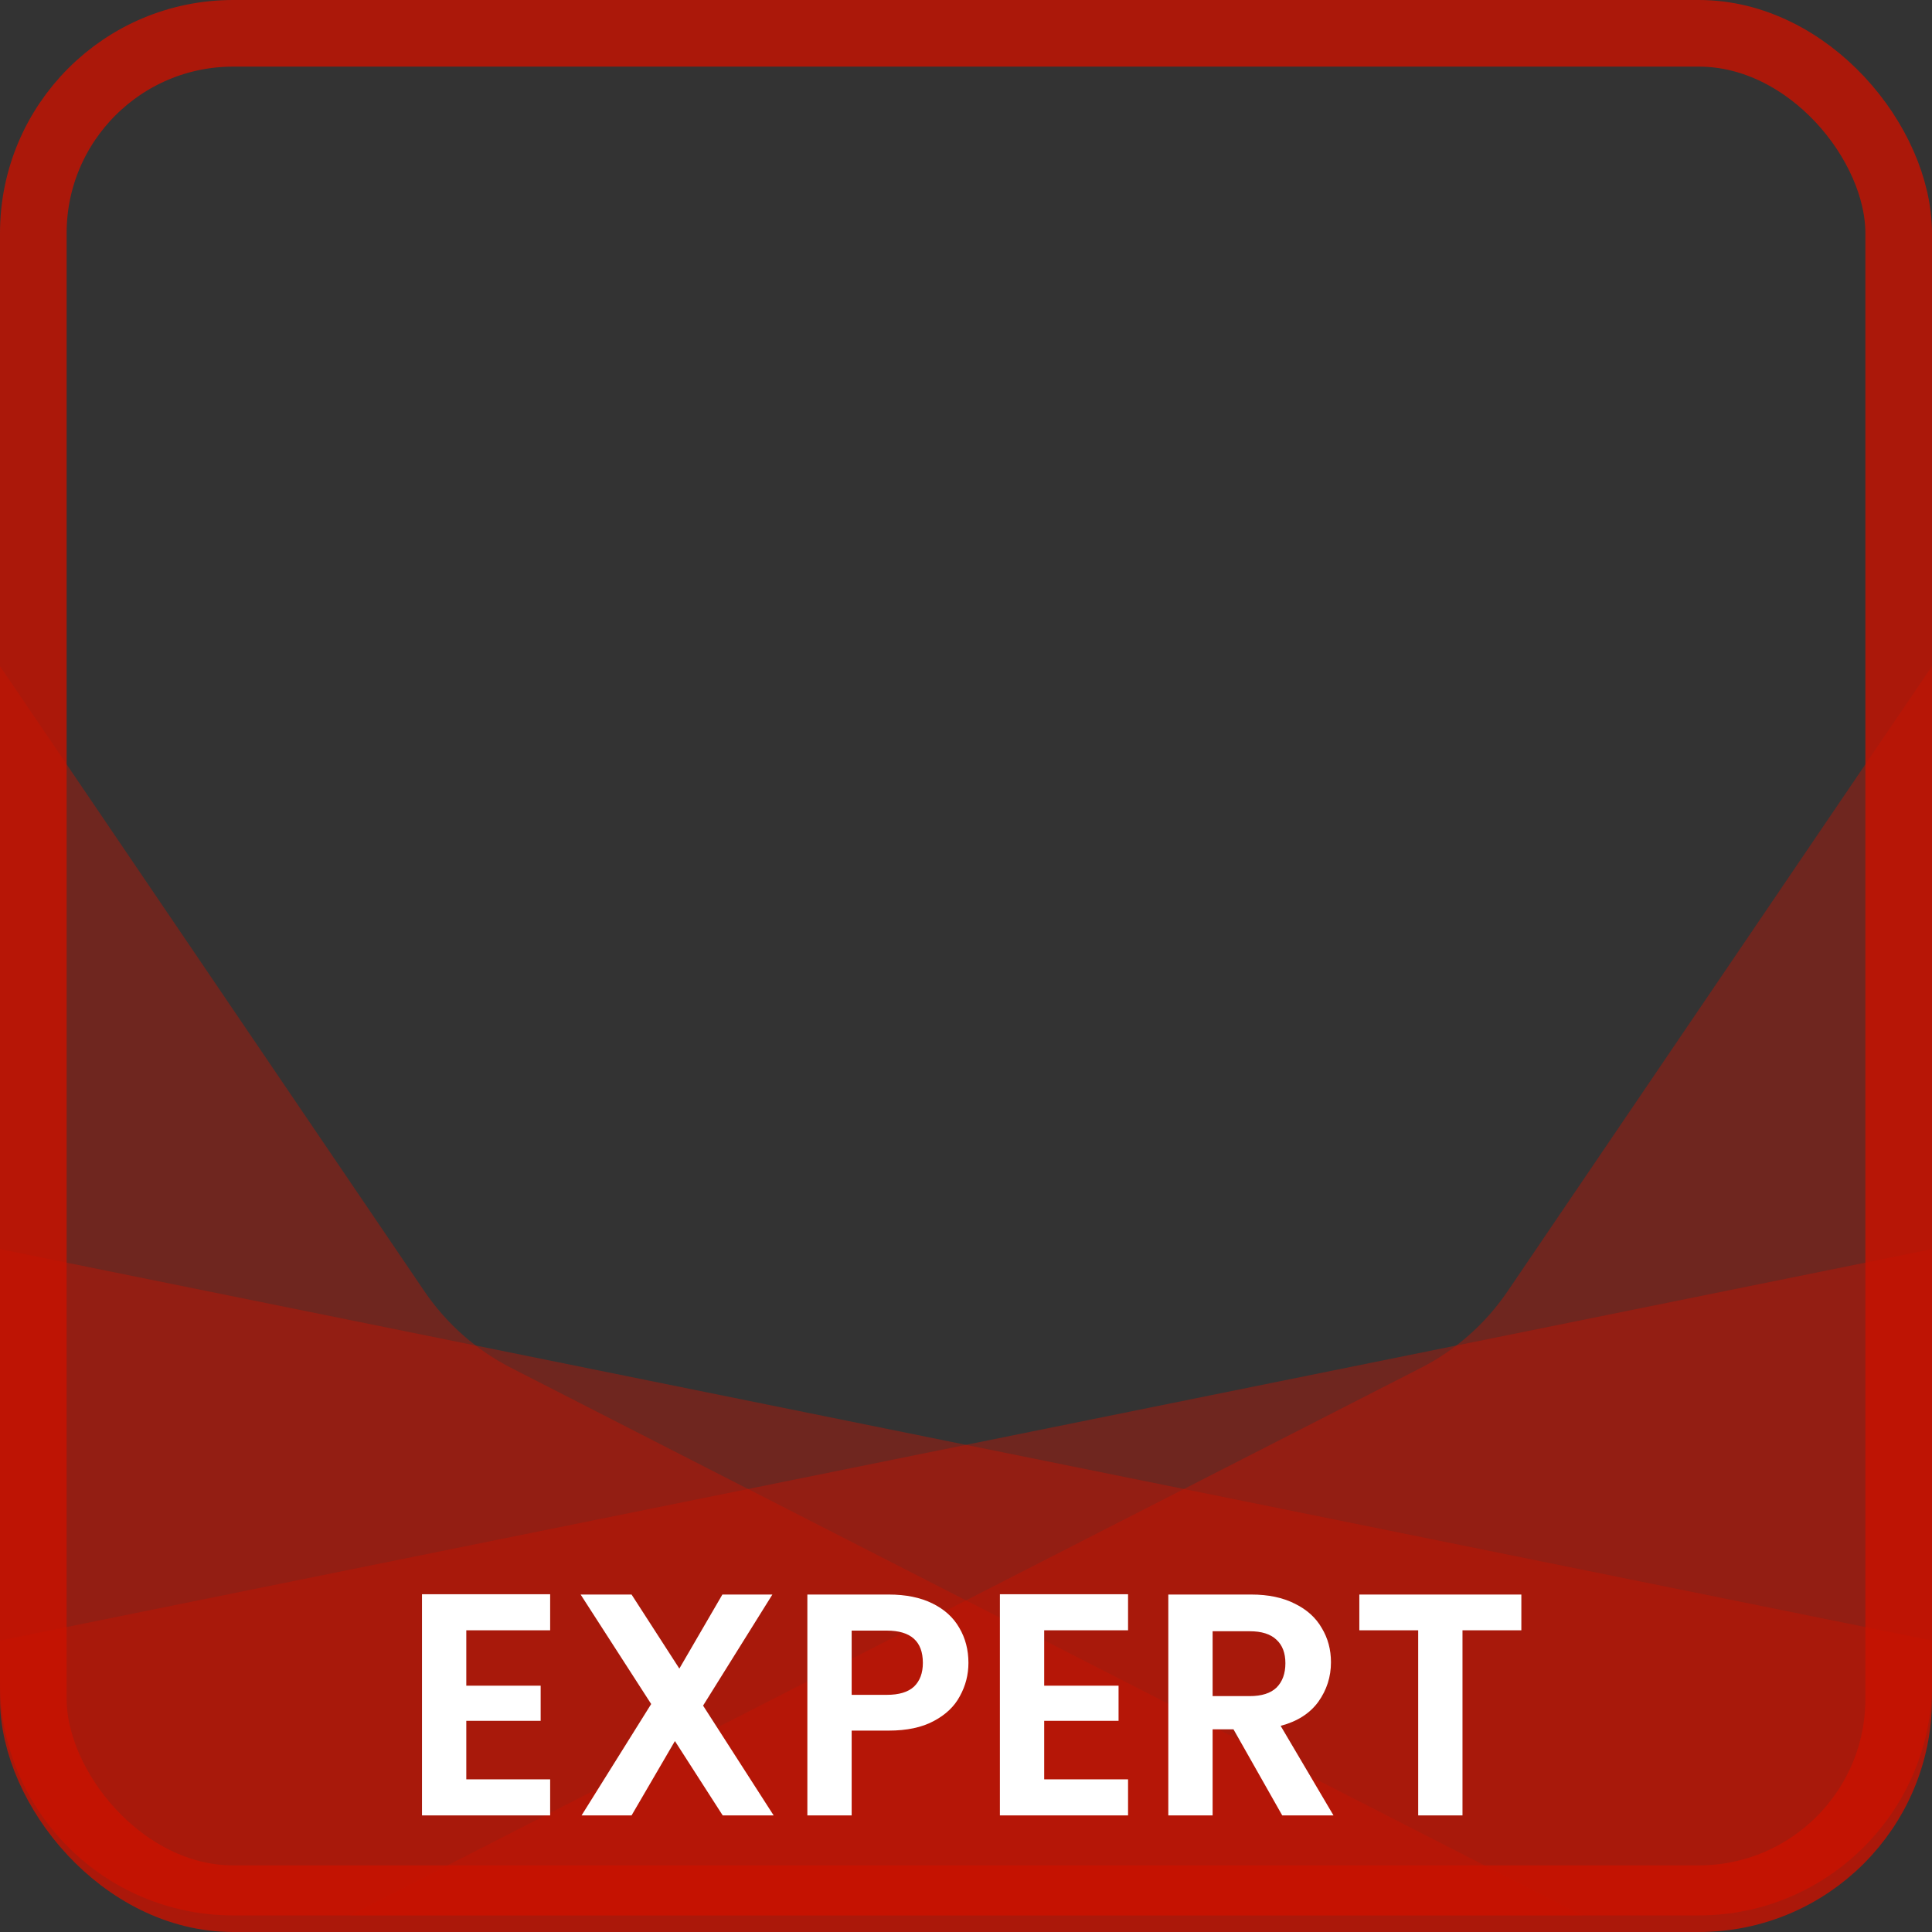 <svg width="116" height="116" viewBox="0 0 116 116" fill="none" xmlns="http://www.w3.org/2000/svg">
<rect x="0" y="0" width="116" height="116" fill="#333333" stroke="none"/>
<path d="M0 75L116 98.5V101C116 108.732 109.732 115 102 115H14C6.268 115 0 108.732 0 101V75Z" fill="#C91200" fill-opacity="0.4"/>
<path d="M116 75L0 98.5V101C0 108.732 6.268 115 14 115H102C109.732 115 116 108.732 116 101V75Z" fill="#C91200" fill-opacity="0.4"/>
<path d="M0 40L25.484 77.531C26.807 79.479 28.599 81.062 30.695 82.133L95 115H116H14C6.268 115 0 108.732 0 101V40Z" fill="#C91200" fill-opacity="0.4"/>
<path d="M116 40L90.516 77.531C89.193 79.479 87.401 81.062 85.305 82.133L21 115H0H102C109.732 115 116 108.732 116 101V40Z" fill="#C91200" fill-opacity="0.4"/>
<path d="M27.997 97.885V101.21H32.462V103.319H27.997V106.834H33.032V109H25.337V95.719H33.032V97.885H27.997ZM43.392 109L40.523 104.535L37.92 109H34.918L39.098 102.312L34.861 95.738H37.92L40.789 100.184L43.373 95.738H46.375L42.214 102.407L46.451 109H43.392ZM58.146 99.842C58.146 100.551 57.975 101.216 57.633 101.837C57.304 102.458 56.778 102.958 56.056 103.338C55.347 103.718 54.447 103.908 53.358 103.908H51.135V109H48.475V95.738H53.358C54.384 95.738 55.258 95.915 55.98 96.27C56.702 96.625 57.24 97.112 57.595 97.733C57.962 98.354 58.146 99.057 58.146 99.842ZM53.244 101.761C53.979 101.761 54.523 101.596 54.878 101.267C55.233 100.925 55.41 100.45 55.41 99.842C55.41 98.55 54.688 97.904 53.244 97.904H51.135V101.761H53.244ZM62.695 97.885V101.21H67.16V103.319H62.695V106.834H67.73V109H60.035V95.719H67.73V97.885H62.695ZM76.987 109L74.061 103.832H72.807V109H70.147V95.738H75.125C76.151 95.738 77.025 95.922 77.747 96.289C78.469 96.644 79.007 97.131 79.362 97.752C79.729 98.36 79.913 99.044 79.913 99.804C79.913 100.678 79.66 101.47 79.153 102.179C78.646 102.876 77.893 103.357 76.892 103.623L80.065 109H76.987ZM72.807 101.837H75.03C75.752 101.837 76.29 101.666 76.645 101.324C77 100.969 77.177 100.482 77.177 99.861C77.177 99.253 77 98.784 76.645 98.455C76.29 98.113 75.752 97.942 75.03 97.942H72.807V101.837ZM91.344 95.738V97.885H87.81V109H85.15V97.885H81.616V95.738H91.344Z" fill="white"/>
<rect x="2" y="2" width="112" height="112" rx="12" stroke="#C91200" stroke-opacity="0.8" stroke-width="4"/>
</svg>
